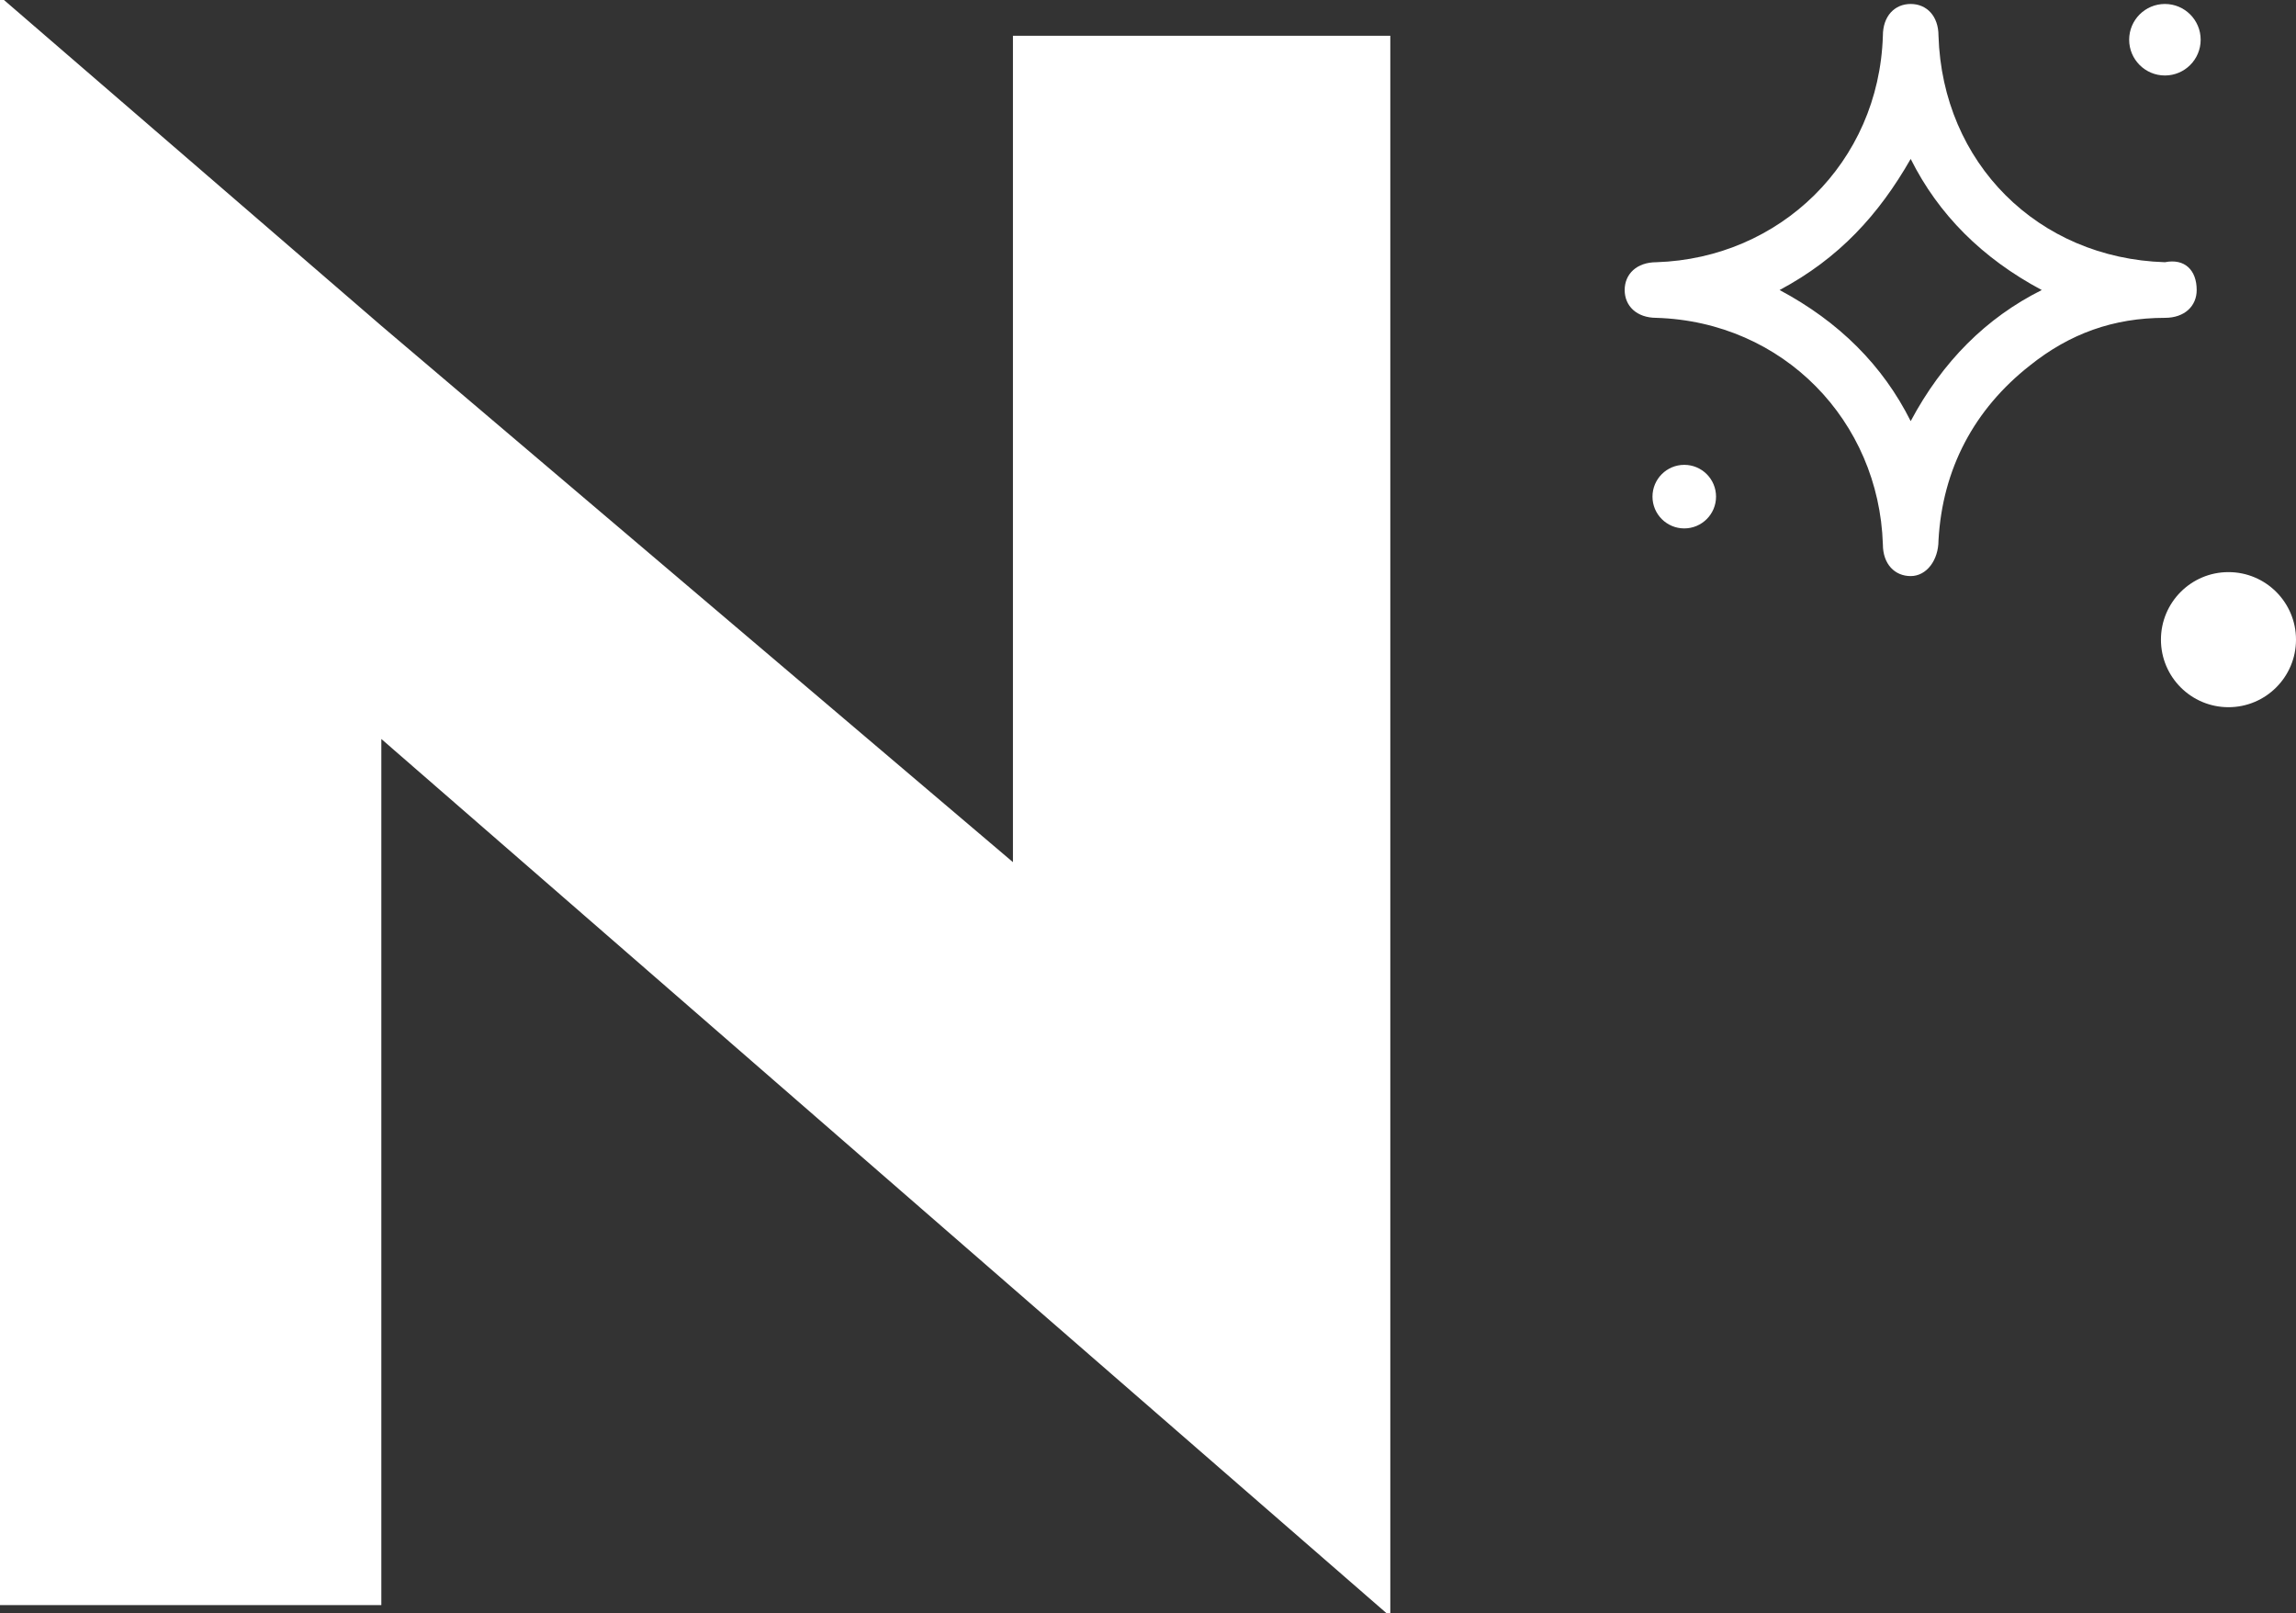 <?xml version="1.0" encoding="UTF-8"?>
<svg id="Layer_2" data-name="Layer 2" xmlns="http://www.w3.org/2000/svg" viewBox="0 0 57.8 40.6">
  <rect x="0" y="0" width="57.8" height="40.6" fill="#333333" stroke="none"/>
  <defs>
    <style>
      .cls-1 {
        fill: #fff;
        stroke-width: 0px;
      }
    </style>
  </defs>
  <g id="Layer_1-2" data-name="Layer 1">
    <g id="Laag_3" data-name="Laag 3">
      <polygon class="cls-1" points="35 .9 25.5 .9 25.5 21.7 9.6 8.2 9.6 8.2 .1 0 0 0 0 40.4 9.6 40.4 9.6 18.6 34.9 40.6 35 40.6 35 .9"/>
      <path class="cls-1" d="M55.3,7.3c0,.4-.3.7-.8.7-1.3,0-2.4.4-3.4,1.2-1.4,1.1-2.2,2.6-2.3,4.4,0,.5-.3.9-.7.9s-.7-.3-.7-.8c-.1-3.1-2.5-5.6-5.7-5.7-.5,0-.8-.3-.8-.7s.3-.7.8-.7c3.1-.1,5.6-2.5,5.7-5.7,0-.5.3-.8.7-.8s.7.3.7.8c.1,3.2,2.5,5.6,5.7,5.7.5-.1.8.2.8.7ZM44.8,7.3c1.5.8,2.6,1.9,3.3,3.3.8-1.5,1.9-2.6,3.3-3.3-1.5-.8-2.6-1.9-3.3-3.3-.8,1.4-1.8,2.5-3.3,3.3Z"/>
      <circle class="cls-1" cx="54.5" cy="1" r=".9"/>
      <circle class="cls-1" cx="56.1" cy="16.1" r="1.7"/>
      <circle class="cls-1" cx="42.4" cy="12.5" r=".8"/>
    </g>
  </g>
</svg>